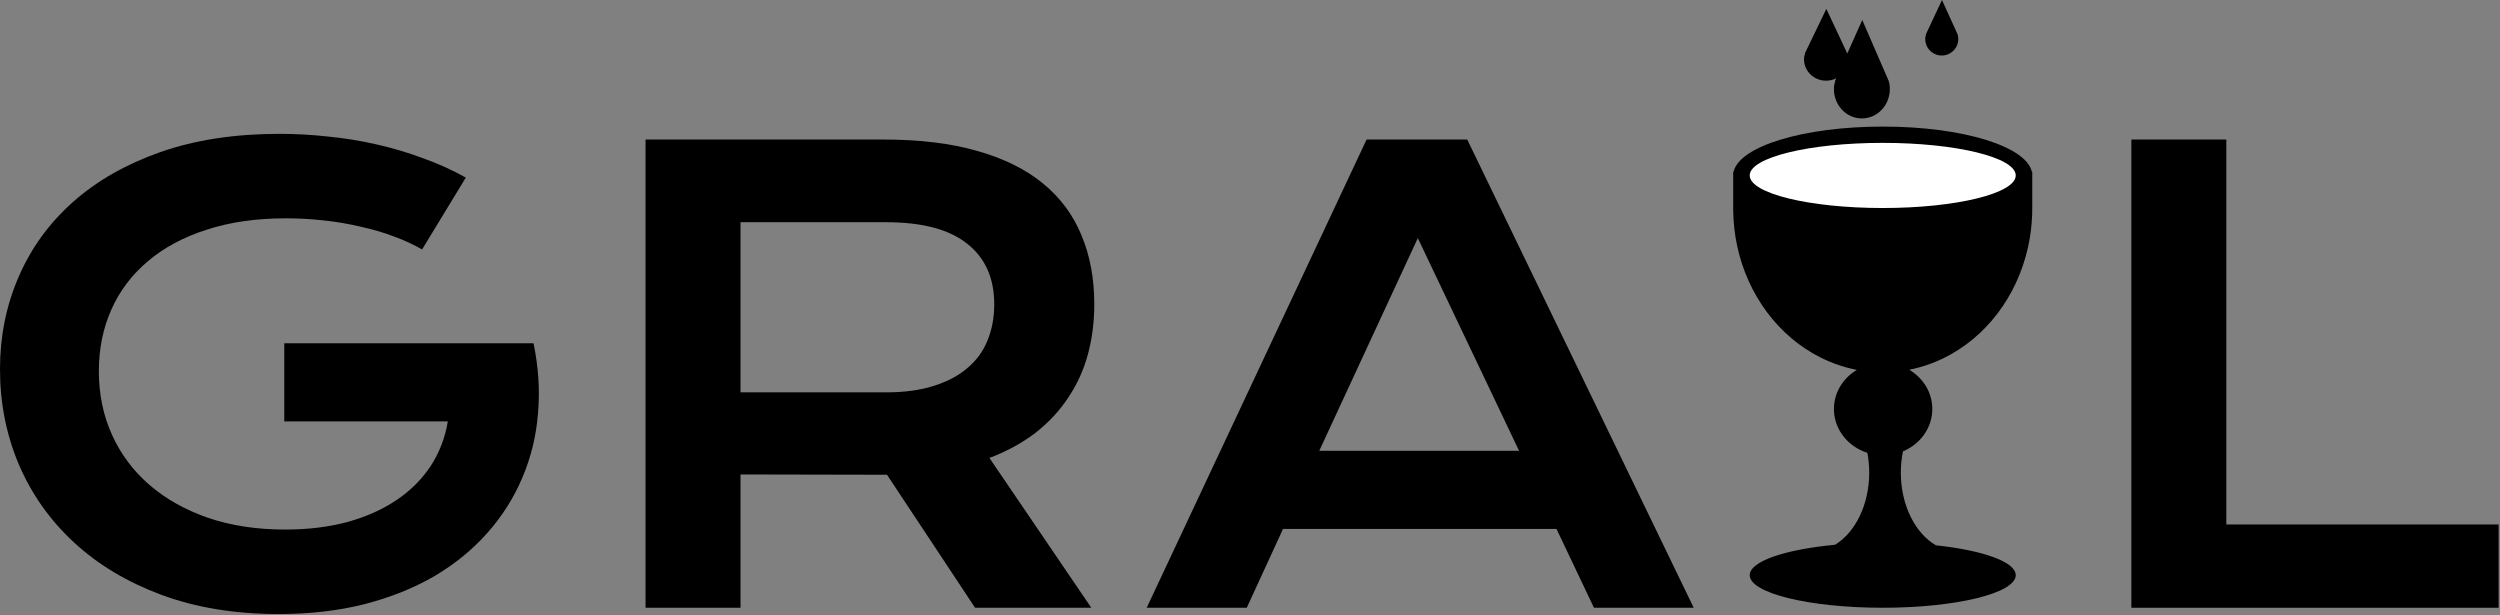 <svg width="1304" height="321" viewBox="0 0 1304 321" fill="none" xmlns="http://www.w3.org/2000/svg">
<rect x="0" y="0" width="1304" height="321" fill="#808080" stroke="none"/>
<path d="M1020.74 17.15L1012.94 0L1004.54 17.927H1004.64C1004.36 18.644 1004.2 19.444 1004.2 20.34C1004.2 25.1 1008.06 28.959 1012.82 28.959C1017.58 28.959 1021.44 25.1 1021.44 20.34C1021.44 19.386 1021.32 18.6 1021.09 17.927H1021.1L1021.07 17.86C1020.98 17.608 1020.87 17.373 1020.74 17.15Z" fill="black"/>
<path d="M1060.03 107.726L1060.03 107.731C1060.08 113.32 1059.64 118.919 1058.7 124.448C1056.51 137.224 1051.7 149.286 1044.63 159.717C1037.56 170.149 1028.41 178.675 1017.88 184.649C1010.93 188.592 1003.5 191.354 995.842 192.864C1003.08 197.131 1007.89 204.701 1007.89 213.328C1007.89 223.195 1001.6 231.678 992.58 235.419C991.859 238.955 991.473 242.683 991.473 246.534C991.473 263.577 999.021 278.198 1009.77 284.435C1034.28 287.056 1051.41 293.044 1051.41 300.011C1051.41 309.394 1020.35 317 982.031 317C943.714 317 912.652 309.394 912.652 300.011C912.652 292.774 931.133 286.593 957.168 284.145C967.662 277.755 974.982 263.319 974.982 246.534C974.982 242.965 974.651 239.502 974.029 236.199C963.884 232.98 956.579 223.957 956.579 213.328C956.579 204.741 961.347 197.202 968.53 192.925C961.973 191.661 955.57 189.479 949.482 186.413C938.709 180.989 929.205 172.944 921.693 162.889C914.18 152.834 908.857 141.033 906.127 128.384C904.826 122.354 904.13 116.207 904.041 110.051L904.031 110.043V89.579H904.248C907.216 76.406 940.34 66.026 982.134 66.026C1023.93 66.026 1056.87 76.406 1059.82 89.579H1060.03V107.726Z" fill="black"/>
<path d="M971.349 10.425L984.545 40.838C984.755 41.233 984.937 41.651 985.091 42.096L985.143 42.215H985.132C985.527 43.41 985.726 44.803 985.726 46.495C985.726 54.936 979.201 61.778 971.152 61.778C963.103 61.778 956.579 54.936 956.579 46.495C956.579 44.906 956.848 43.487 957.317 42.215H957.162L957.78 40.83C956.192 41.633 954.387 42.087 952.473 42.087C946.125 42.087 940.979 37.096 940.979 30.94C940.979 29.781 941.191 28.746 941.561 27.819H941.438L952.628 4.633L963.037 26.814C963.202 27.102 963.346 27.407 963.468 27.732L963.508 27.819H963.499C963.512 27.855 963.525 27.891 963.537 27.928L971.349 10.425Z" fill="black"/>
<path d="M1051.41 91.509C1051.41 100.892 1020.35 108.498 982.031 108.498C943.714 108.498 912.652 100.892 912.652 91.509C912.652 82.126 943.714 74.52 982.031 74.52C1020.35 74.52 1051.41 82.126 1051.41 91.509Z" fill="white"/>
<path d="M0 192.625C0 175.438 3.229 159.396 9.688 144.5C16.146 129.5 25.573 116.479 37.969 105.438C50.365 94.396 65.573 85.698 83.594 79.344C101.719 72.99 122.448 69.812 145.781 69.812C154.219 69.812 162.656 70.281 171.094 71.219C179.635 72.052 188.021 73.406 196.25 75.281C204.583 77.156 212.656 79.552 220.469 82.469C228.385 85.281 235.885 88.667 242.969 92.625L220.156 130.125C215.885 127.625 211.042 125.385 205.625 123.406C200.208 121.323 194.375 119.604 188.125 118.25C181.979 116.792 175.573 115.698 168.906 114.969C162.344 114.24 155.729 113.875 149.062 113.875C133.646 113.875 119.896 115.854 107.812 119.812C95.729 123.667 85.521 129.135 77.188 136.219C68.854 143.198 62.5 151.583 58.125 161.375C53.75 171.167 51.562 181.896 51.562 193.562C51.562 205.646 53.854 216.74 58.438 226.844C63.021 236.948 69.531 245.646 77.969 252.938C86.406 260.229 96.615 265.958 108.594 270.125C120.573 274.188 133.958 276.219 148.75 276.219C160.521 276.219 171.302 274.917 181.094 272.312C190.885 269.604 199.427 265.802 206.719 260.906C214.01 256.01 219.948 250.125 224.531 243.25C229.115 236.271 232.135 228.458 233.594 219.812H148.281V179.031H278.125V179.188L278.281 179.031C280.885 191.531 281.667 203.719 280.625 215.594C279.688 227.365 276.979 238.51 272.5 249.031C268.125 259.448 262.083 269.031 254.375 277.781C246.667 286.531 237.448 294.083 226.719 300.438C215.99 306.688 203.802 311.583 190.156 315.125C176.51 318.562 161.562 320.281 145.312 320.281C122.604 320.281 102.24 316.948 84.219 310.281C66.302 303.615 51.094 294.5 38.594 282.938C26.094 271.375 16.51 257.833 9.844 242.312C3.281 226.792 0 210.229 0 192.625Z" fill="black"/>
<path d="M336.719 72.781H460.938C479.688 72.781 495.938 74.76 509.688 78.719C523.438 82.573 534.844 88.198 543.906 95.594C552.969 102.99 559.688 112 564.062 122.625C568.542 133.25 570.781 145.281 570.781 158.719C570.781 167.781 569.688 176.427 567.5 184.656C565.312 192.781 561.927 200.281 557.344 207.156C552.865 214.031 547.188 220.177 540.312 225.594C533.438 230.906 525.365 235.333 516.094 238.875L569.219 317H508.594L462.656 247.625H461.25L386.25 247.469V317H336.719V72.781ZM462.188 204.656C471.562 204.656 479.74 203.562 486.719 201.375C493.802 199.188 499.688 196.115 504.375 192.156C509.167 188.198 512.708 183.406 515 177.781C517.396 172.052 518.594 165.698 518.594 158.719C518.594 145.073 513.906 134.552 504.531 127.156C495.156 119.656 481.042 115.906 462.188 115.906H386.25V204.656H462.188Z" fill="black"/>
<path d="M712.812 72.781H765.312L883.438 317H831.406L811.875 275.906H669.219L650.312 317H598.125L712.812 72.781ZM792.344 235.125L739.531 124.188L688.125 235.125H792.344Z" fill="black"/>
<path d="M1111.72 72.781H1161.25V273.562H1303.28V317H1111.72V72.781Z" fill="black"/>
</svg>
